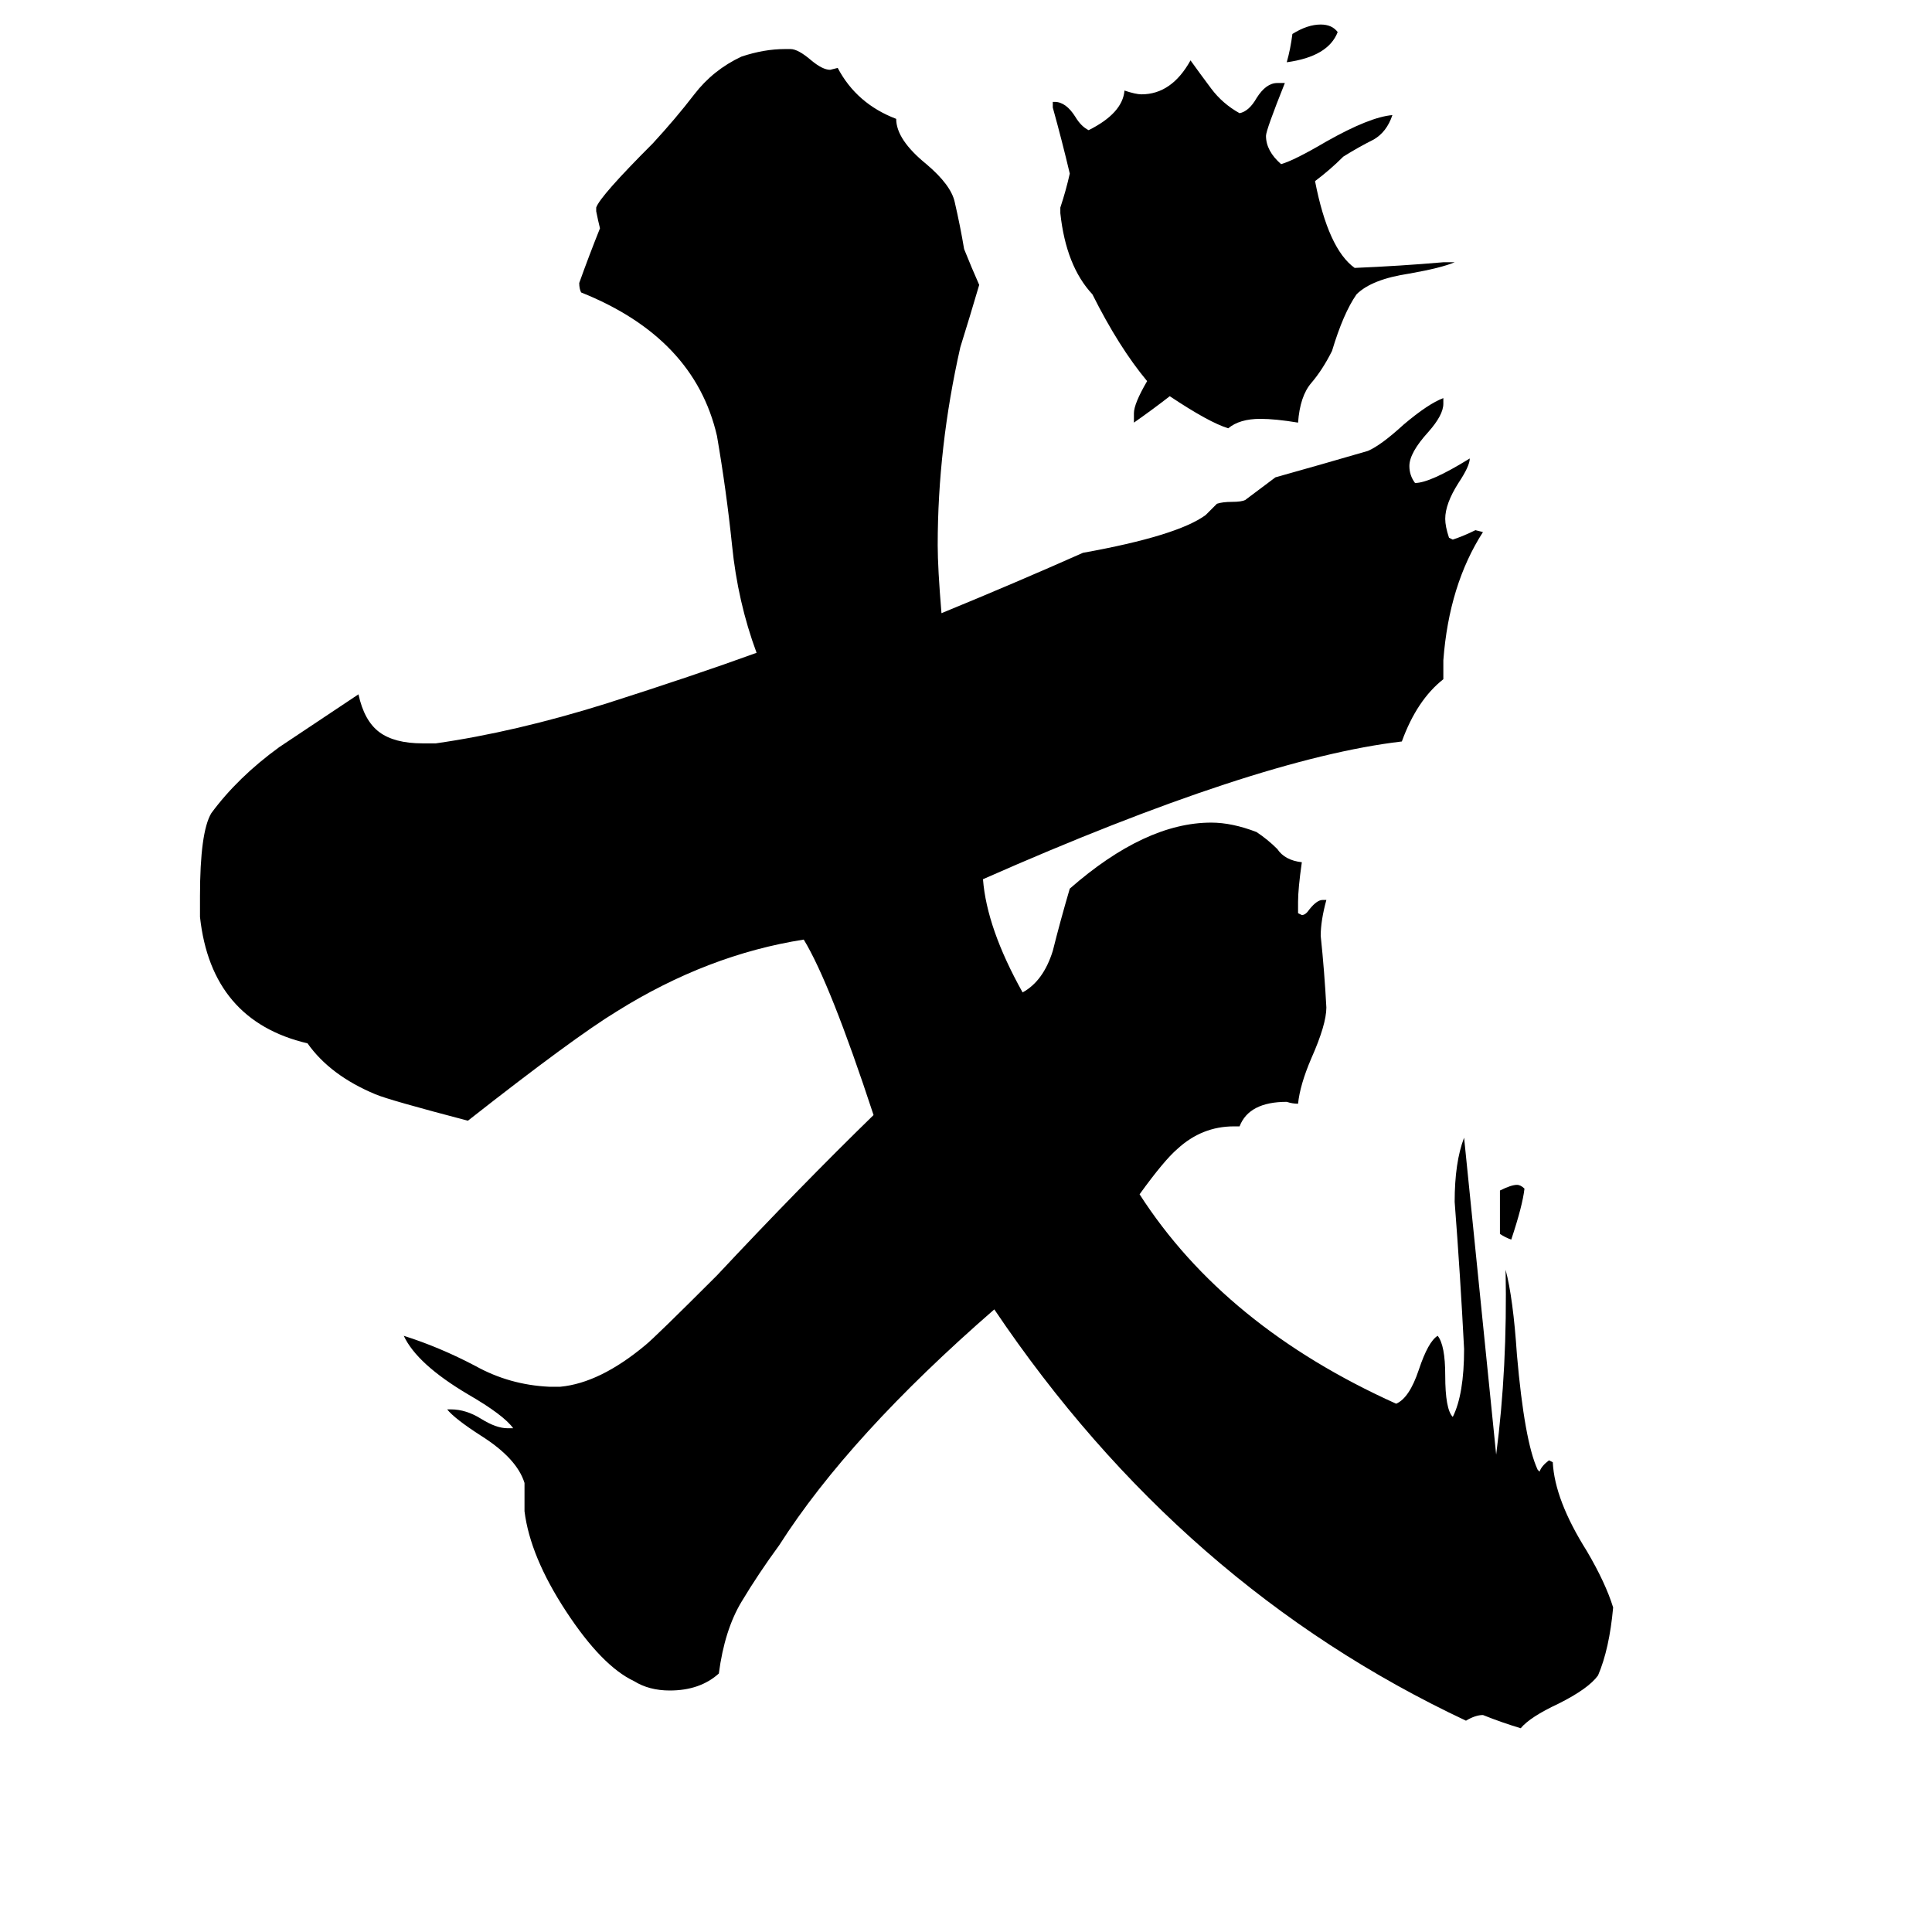 <svg xmlns="http://www.w3.org/2000/svg" viewBox="0 -800 1024 1024">
	<path fill="#000000" d="M795 -146V-169Q801 -172 804 -172Q806 -172 808 -170Q807 -161 801 -143Q798 -144 795 -146ZM709 -783Q704 -770 682 -767Q684 -774 685 -782Q693 -787 700 -787Q706 -787 709 -783ZM765 -661H771Q764 -658 747 -655Q727 -652 719 -644Q712 -634 706 -614Q701 -604 695 -597Q689 -590 688 -576Q676 -578 668 -578Q657 -578 651 -573Q641 -576 620 -590Q611 -583 601 -576V-581Q601 -586 608 -598Q593 -616 579 -644Q565 -659 562 -687V-690Q565 -699 567 -708Q563 -725 558 -743V-746H559Q565 -746 570 -738Q573 -733 577 -731Q595 -740 596 -752Q602 -750 605 -750Q621 -750 631 -768Q636 -761 642 -753Q648 -745 657 -740Q662 -741 666 -748Q671 -756 677 -756H681Q671 -731 671 -728Q671 -720 679 -713Q686 -715 703 -725Q726 -738 738 -739Q735 -730 728 -726Q720 -722 712 -717Q705 -710 697 -704Q704 -668 718 -658Q742 -659 765 -661ZM776 -197L793 -29Q799 -75 798 -127Q802 -112 804 -82Q808 -36 815 -21L816 -20Q817 -23 821 -26L823 -25Q824 -5 841 22Q851 39 855 52Q853 74 847 88Q842 95 826 103Q811 110 806 116Q796 113 786 109Q782 109 777 112Q626 41 527 -106Q450 -39 413 19Q402 34 393 49Q384 64 381 87Q371 96 355 96Q344 96 336 91Q319 83 300 54Q281 25 278 1V-14Q274 -27 255 -39Q241 -48 237 -53H239Q247 -53 255 -48Q263 -43 269 -43H272Q267 -50 248 -61Q221 -77 214 -92Q233 -86 252 -76Q270 -66 291 -65H297Q318 -67 342 -87Q347 -91 380 -124Q424 -171 463 -209Q440 -279 426 -302Q375 -294 327 -264Q304 -250 248 -206Q206 -217 199 -220Q175 -230 163 -247Q112 -259 106 -314V-325Q106 -359 112 -369Q126 -388 148 -404Q169 -418 190 -432Q193 -418 201 -412Q209 -406 224 -406H231Q273 -412 321 -427Q368 -442 401 -454Q391 -481 388 -511Q385 -540 380 -569Q368 -621 308 -645Q307 -647 307 -650Q312 -664 318 -679Q317 -683 316 -688V-690Q318 -696 346 -724Q358 -737 368 -750Q378 -763 393 -770Q405 -774 416 -774H419Q423 -774 430 -768Q436 -763 440 -763L444 -764Q454 -745 475 -737Q475 -726 491 -713Q504 -702 506 -693Q509 -680 511 -668Q515 -658 519 -649Q514 -632 509 -616Q497 -563 497 -511Q497 -499 499 -475Q538 -491 574 -507Q624 -516 639 -527Q642 -530 645 -533Q648 -534 653 -534Q658 -534 660 -535Q668 -541 676 -547Q701 -554 725 -561Q732 -564 744 -575Q757 -586 765 -589V-586Q765 -580 757 -571Q747 -560 747 -553Q747 -548 750 -544Q758 -544 779 -557Q779 -553 773 -544Q766 -533 766 -525Q766 -521 768 -515L770 -514Q776 -516 782 -519L786 -518Q768 -490 765 -450V-440Q751 -429 743 -407Q666 -398 521 -334Q523 -308 542 -274Q553 -280 558 -296Q562 -312 567 -329Q607 -364 642 -364Q653 -364 666 -359Q672 -355 677 -350Q681 -344 690 -343Q688 -329 688 -322V-316L690 -315Q692 -315 694 -318Q698 -323 701 -323H703Q700 -312 700 -304Q702 -285 703 -266Q703 -257 695 -239Q689 -225 688 -215Q685 -215 682 -216Q662 -216 657 -203H654Q637 -203 624 -191Q617 -185 604 -167Q649 -97 740 -56Q747 -59 752 -74Q757 -89 762 -92Q766 -87 766 -71Q766 -53 770 -49Q776 -61 776 -85Q774 -124 771 -163Q771 -184 776 -197Z"/>
</svg>